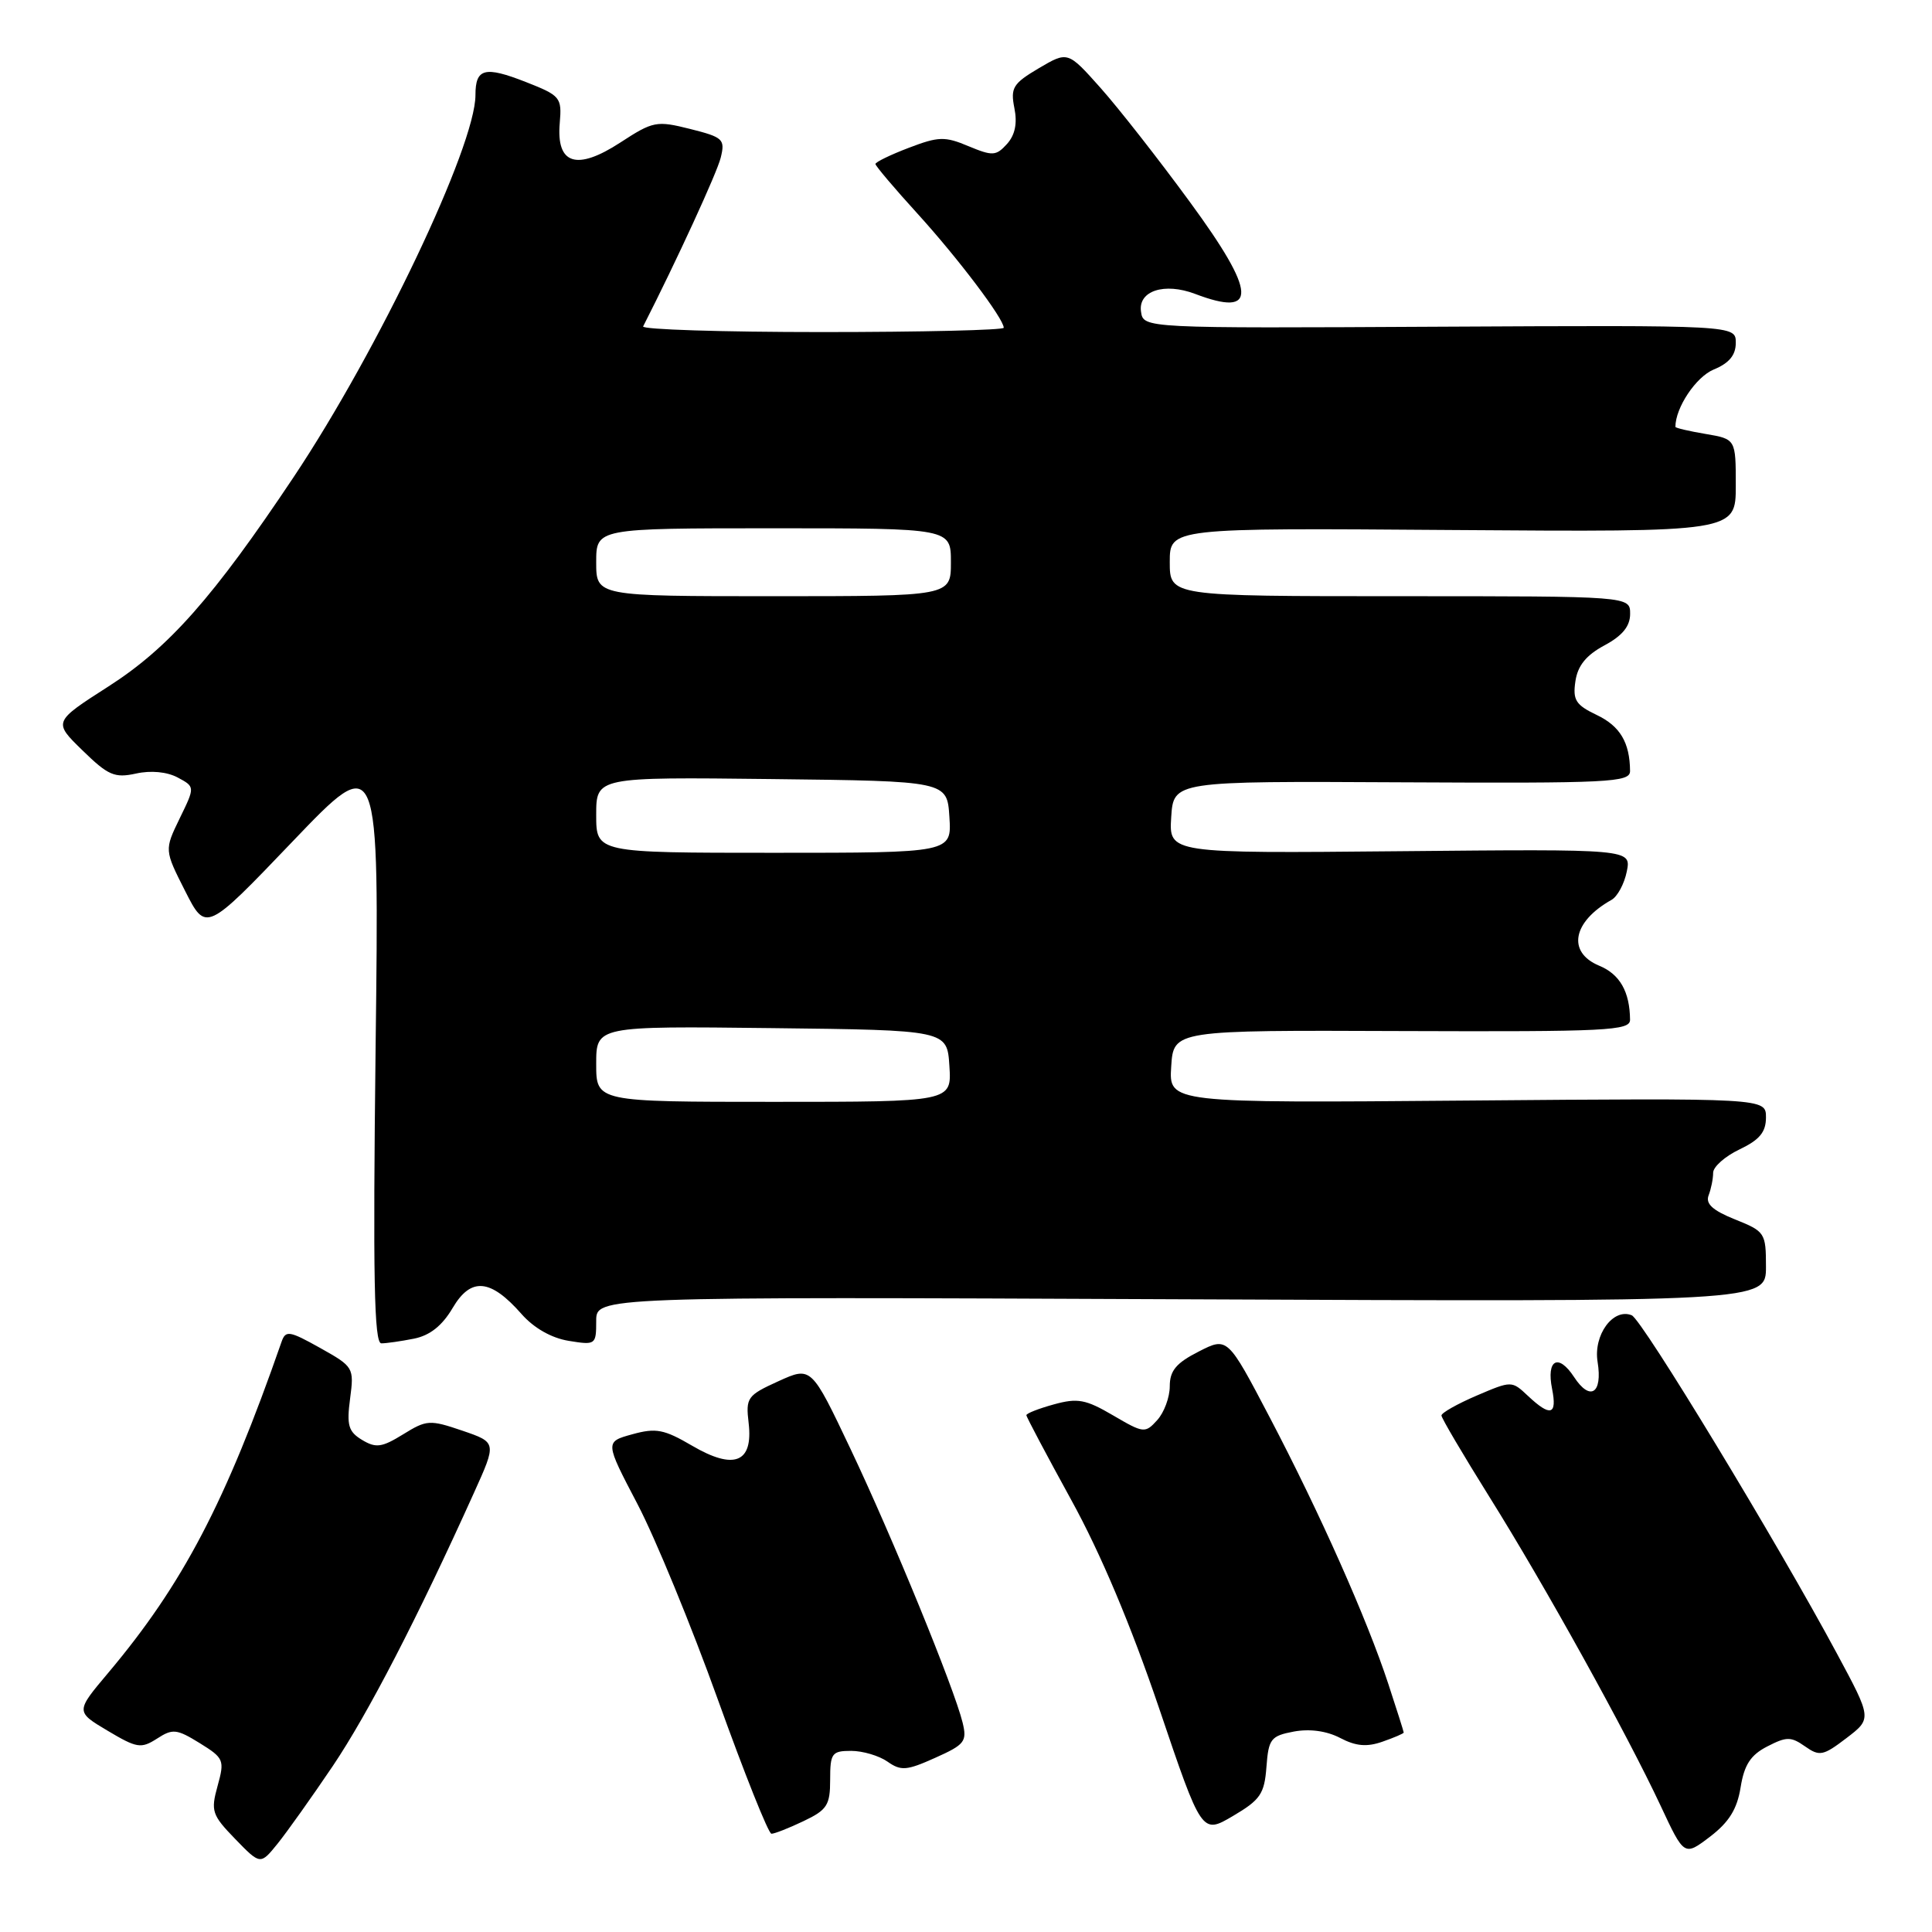 <?xml version="1.0" encoding="UTF-8" standalone="no"?>
<!DOCTYPE svg PUBLIC "-//W3C//DTD SVG 1.1//EN" "http://www.w3.org/Graphics/SVG/1.1/DTD/svg11.dtd" >
<svg xmlns="http://www.w3.org/2000/svg" xmlns:xlink="http://www.w3.org/1999/xlink" version="1.1" viewBox="0 0 256 256">
 <g >
 <path fill="currentColor"
d=" M 44.10 234.00 C 48.76 227.08 55.32 214.39 62.80 197.81 C 65.82 191.13 65.82 191.13 61.26 189.57 C 56.94 188.10 56.53 188.13 53.41 190.06 C 50.59 191.80 49.81 191.90 47.98 190.80 C 46.16 189.70 45.92 188.86 46.39 185.32 C 46.93 181.21 46.86 181.10 42.42 178.61 C 38.34 176.33 37.85 176.25 37.31 177.79 C 29.89 199.09 24.24 209.89 14.35 221.65 C 10.01 226.80 10.01 226.80 14.26 229.33 C 18.14 231.64 18.69 231.73 20.80 230.38 C 22.88 229.03 23.41 229.09 26.46 230.97 C 29.67 232.96 29.78 233.22 28.83 236.65 C 27.91 239.98 28.08 240.49 31.17 243.68 C 34.50 247.11 34.50 247.11 36.77 244.31 C 38.02 242.76 41.32 238.12 44.10 234.00 Z  M 230.64 236.83 C 231.12 233.85 231.96 232.55 234.16 231.42 C 236.72 230.10 237.30 230.09 239.17 231.40 C 241.10 232.76 241.58 232.66 244.66 230.31 C 248.04 227.73 248.04 227.73 243.41 219.12 C 235.51 204.41 217.57 174.82 216.21 174.28 C 213.75 173.28 211.11 176.89 211.69 180.46 C 212.37 184.66 210.70 185.72 208.57 182.46 C 206.48 179.28 204.88 180.15 205.66 184.04 C 206.35 187.51 205.45 187.77 202.47 184.97 C 200.31 182.94 200.31 182.94 195.65 184.93 C 193.09 186.03 191.00 187.21 191.00 187.56 C 191.00 187.90 193.86 192.75 197.35 198.34 C 204.70 210.08 215.50 229.58 220.04 239.27 C 223.17 245.97 223.17 245.97 226.60 243.36 C 229.11 241.44 230.18 239.71 230.64 236.83 Z  M 106.47 241.31 C 109.60 239.82 110.00 239.20 110.00 235.81 C 110.00 232.31 110.23 232.00 112.78 232.00 C 114.31 232.00 116.47 232.64 117.59 233.42 C 119.38 234.68 120.14 234.62 123.92 232.92 C 127.83 231.17 128.16 230.76 127.55 228.25 C 126.43 223.68 118.27 203.73 112.72 192.04 C 107.50 181.04 107.50 181.04 103.14 183.02 C 99.01 184.90 98.80 185.19 99.20 188.57 C 99.81 193.82 97.28 194.83 91.70 191.56 C 87.99 189.39 86.92 189.18 83.78 190.05 C 80.15 191.05 80.15 191.05 84.46 199.28 C 86.83 203.80 91.63 215.48 95.13 225.23 C 98.64 234.99 101.82 242.97 102.22 242.98 C 102.61 242.99 104.52 242.24 106.47 241.31 Z  M 167.81 234.13 C 168.09 230.40 168.39 230.02 171.44 229.44 C 173.56 229.05 175.80 229.36 177.58 230.29 C 179.66 231.38 181.12 231.51 183.19 230.78 C 184.74 230.24 186.00 229.70 186.00 229.57 C 186.00 229.44 185.08 226.54 183.96 223.13 C 181.14 214.54 174.89 200.49 168.25 187.82 C 162.65 177.14 162.65 177.14 158.83 179.09 C 155.84 180.61 155.00 181.63 155.00 183.69 C 155.00 185.15 154.25 187.17 153.34 188.17 C 151.74 189.94 151.54 189.92 147.48 187.54 C 143.86 185.42 142.79 185.22 139.64 186.09 C 137.64 186.64 136.00 187.28 136.00 187.52 C 136.00 187.75 138.68 192.80 141.94 198.74 C 145.82 205.78 149.86 215.37 153.57 226.30 C 159.24 243.06 159.24 243.06 163.37 240.63 C 167.00 238.49 167.54 237.71 167.81 234.13 Z  M 54.85 177.38 C 56.96 176.96 58.59 175.67 59.98 173.31 C 62.40 169.20 64.99 169.43 69.11 174.12 C 70.74 175.97 73.07 177.30 75.36 177.67 C 78.92 178.25 79.00 178.19 79.00 175.04 C 79.00 171.82 79.00 171.82 156.50 172.16 C 234.00 172.50 234.00 172.50 234.00 167.86 C 234.00 163.36 233.87 163.17 229.90 161.58 C 226.94 160.39 225.97 159.51 226.40 158.39 C 226.73 157.53 227.00 156.19 227.00 155.40 C 227.00 154.61 228.57 153.22 230.50 152.30 C 233.16 151.03 234.00 150.01 234.00 148.06 C 234.00 145.50 234.00 145.50 194.44 145.83 C 154.88 146.16 154.88 146.16 155.19 141.33 C 155.50 136.50 155.50 136.50 185.75 136.62 C 213.00 136.72 216.00 136.57 215.99 135.12 C 215.95 131.40 214.64 129.09 211.90 127.96 C 207.62 126.18 208.37 122.13 213.53 119.24 C 214.32 118.80 215.23 117.11 215.56 115.47 C 216.15 112.50 216.15 112.50 185.52 112.79 C 154.89 113.08 154.89 113.08 155.19 108.29 C 155.50 103.50 155.50 103.50 185.75 103.66 C 213.31 103.80 216.00 103.67 215.99 102.16 C 215.96 98.38 214.66 96.21 211.58 94.74 C 208.79 93.41 208.38 92.76 208.75 90.27 C 209.05 88.21 210.17 86.82 212.59 85.52 C 214.98 84.24 216.00 82.98 216.00 81.34 C 216.00 79.00 216.00 79.00 185.50 79.00 C 155.00 79.00 155.00 79.00 155.00 74.48 C 155.00 69.95 155.00 69.95 192.50 70.23 C 230.00 70.50 230.00 70.50 230.00 64.34 C 230.00 58.18 230.00 58.18 226.00 57.50 C 223.80 57.13 222.00 56.71 222.00 56.56 C 222.00 54.02 224.72 49.95 227.06 48.97 C 229.13 48.12 230.00 47.06 230.00 45.42 C 230.00 43.09 230.00 43.09 190.75 43.29 C 151.50 43.50 151.50 43.50 151.19 41.29 C 150.79 38.54 154.28 37.40 158.35 38.94 C 166.71 42.12 166.53 38.85 157.67 26.77 C 153.54 21.12 148.20 14.31 145.82 11.64 C 141.49 6.78 141.49 6.78 137.65 9.04 C 134.22 11.07 133.88 11.63 134.41 14.32 C 134.82 16.35 134.50 17.89 133.43 19.08 C 131.98 20.67 131.53 20.70 128.33 19.37 C 125.20 18.05 124.36 18.08 120.41 19.59 C 117.99 20.51 116.00 21.48 116.00 21.73 C 116.00 21.98 118.52 24.96 121.60 28.34 C 126.96 34.24 133.00 42.23 133.00 43.43 C 133.00 43.74 122.16 44.00 108.92 44.00 C 95.67 44.00 85.01 43.66 85.22 43.25 C 89.62 34.61 95.01 22.90 95.50 20.89 C 96.10 18.45 95.83 18.19 91.46 17.09 C 86.99 15.97 86.55 16.05 82.19 18.89 C 76.40 22.66 73.69 21.79 74.17 16.30 C 74.46 12.90 74.27 12.67 69.66 10.86 C 64.22 8.73 63.00 9.05 63.00 12.60 C 63.00 19.36 50.14 46.38 38.90 63.23 C 28.27 79.15 22.36 85.84 14.38 90.95 C 7.05 95.65 7.05 95.65 10.92 99.42 C 14.33 102.75 15.18 103.12 18.02 102.50 C 19.99 102.06 22.13 102.27 23.54 103.02 C 25.85 104.26 25.85 104.26 23.81 108.44 C 21.78 112.63 21.78 112.63 24.53 118.06 C 27.29 123.50 27.29 123.50 38.77 111.50 C 50.25 99.50 50.25 99.50 49.77 138.75 C 49.41 169.30 49.57 178.00 50.53 178.00 C 51.20 178.00 53.14 177.72 54.85 177.38 Z  M 79.00 140.98 C 79.00 135.96 79.00 135.96 102.25 136.23 C 125.50 136.50 125.50 136.50 125.80 141.25 C 126.11 146.00 126.11 146.00 102.55 146.00 C 79.00 146.00 79.00 146.00 79.00 140.98 Z  M 79.00 107.98 C 79.00 102.96 79.00 102.96 102.25 103.23 C 125.50 103.50 125.50 103.50 125.80 108.25 C 126.11 113.00 126.11 113.00 102.55 113.00 C 79.00 113.00 79.00 113.00 79.00 107.98 Z  M 79.00 74.50 C 79.00 70.00 79.00 70.00 102.50 70.00 C 126.00 70.00 126.00 70.00 126.00 74.50 C 126.00 79.00 126.00 79.00 102.50 79.00 C 79.00 79.00 79.00 79.00 79.00 74.50 Z "/>
</g>
</svg>